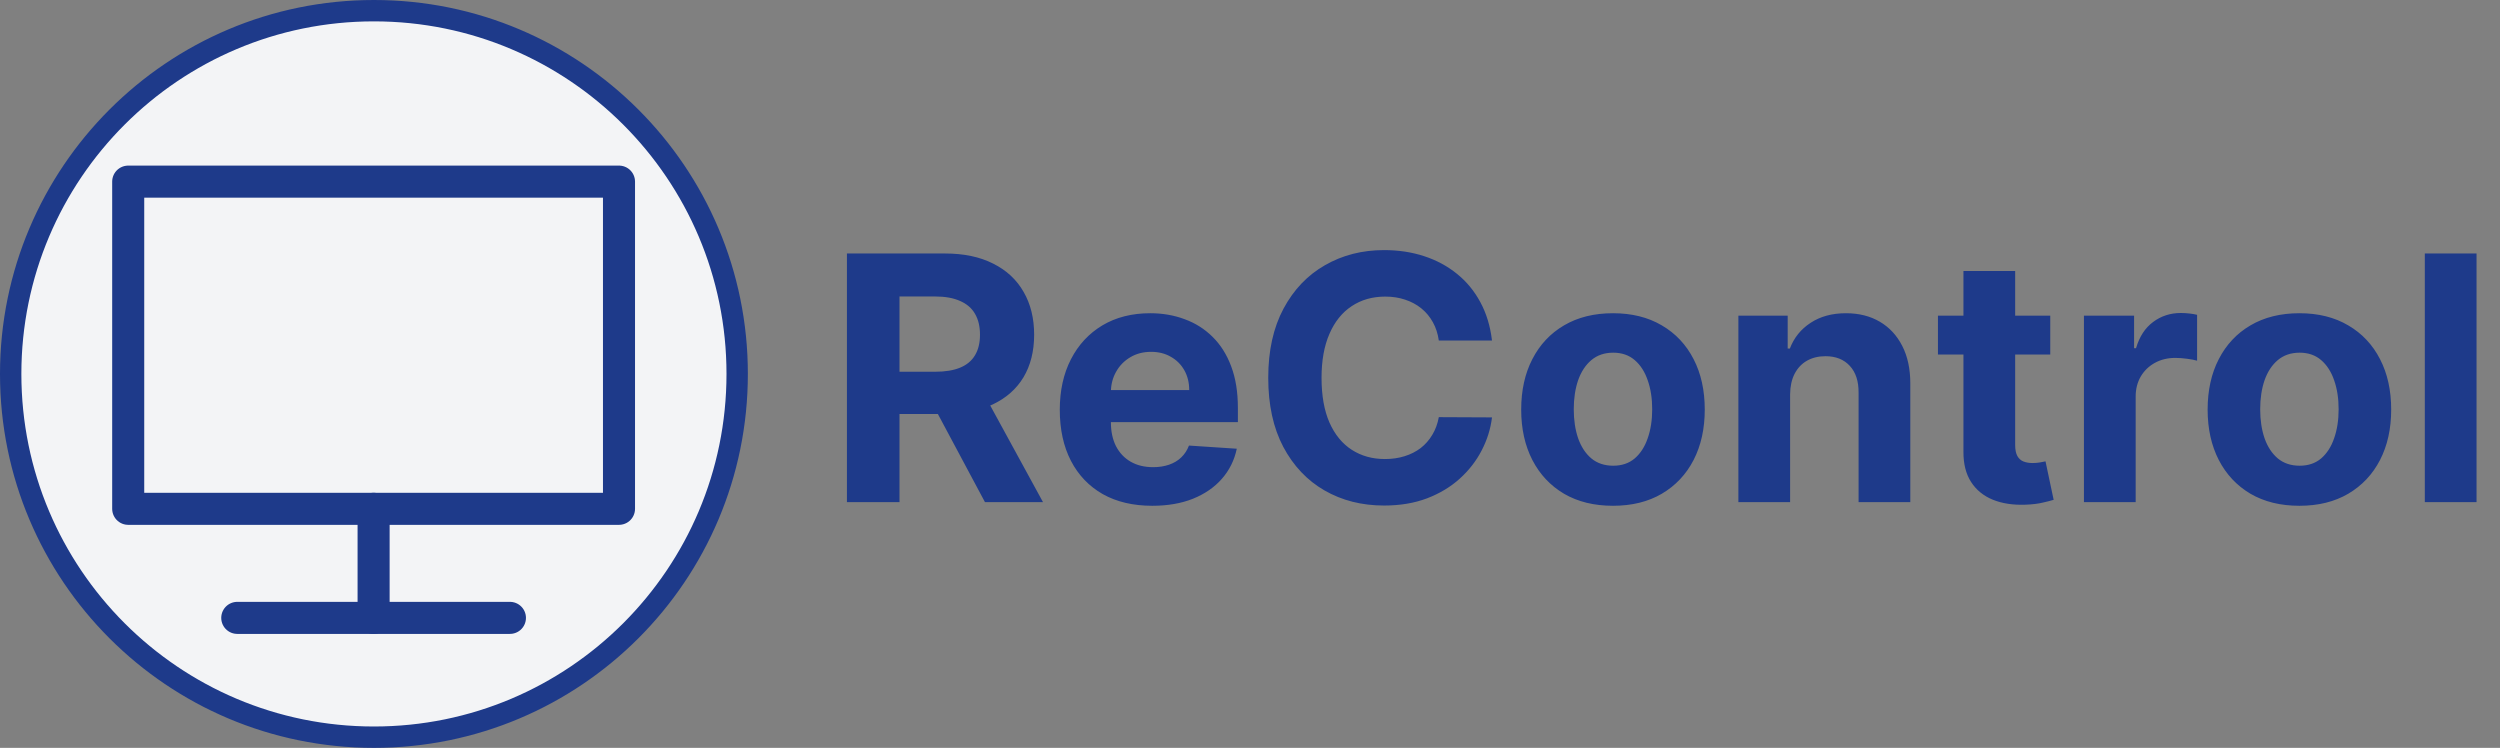 <svg width="234" height="70" viewBox="0 0 234 70" fill="none" xmlns="http://www.w3.org/2000/svg">
<rect x="0" y="0" width="234" height="70" fill="#808080" stroke="none"/>
<path d="M79.273 47V23.727H88.454C90.212 23.727 91.712 24.042 92.954 24.671C94.204 25.292 95.155 26.174 95.807 27.318C96.466 28.454 96.796 29.792 96.796 31.329C96.796 32.875 96.462 34.205 95.796 35.318C95.129 36.424 94.163 37.273 92.898 37.864C91.64 38.455 90.117 38.75 88.329 38.75H82.182V34.795H87.534C88.474 34.795 89.254 34.667 89.875 34.409C90.496 34.151 90.958 33.765 91.261 33.25C91.572 32.735 91.727 32.095 91.727 31.329C91.727 30.557 91.572 29.905 91.261 29.375C90.958 28.845 90.492 28.443 89.864 28.171C89.242 27.89 88.458 27.75 87.511 27.75H84.193V47H79.273ZM91.841 36.409L97.625 47H92.193L86.534 36.409H91.841ZM107.855 47.341C106.06 47.341 104.514 46.977 103.219 46.25C101.931 45.515 100.938 44.477 100.241 43.136C99.544 41.788 99.196 40.193 99.196 38.352C99.196 36.557 99.544 34.981 100.241 33.625C100.938 32.269 101.92 31.212 103.185 30.454C104.457 29.697 105.95 29.318 107.662 29.318C108.813 29.318 109.885 29.504 110.878 29.875C111.878 30.239 112.749 30.788 113.491 31.523C114.241 32.258 114.825 33.182 115.241 34.295C115.658 35.401 115.866 36.697 115.866 38.182V39.511H101.128V36.511H111.31C111.31 35.814 111.158 35.197 110.855 34.659C110.552 34.121 110.132 33.701 109.594 33.398C109.063 33.087 108.446 32.932 107.741 32.932C107.007 32.932 106.355 33.102 105.787 33.443C105.226 33.776 104.787 34.227 104.469 34.795C104.151 35.356 103.988 35.981 103.98 36.67V39.523C103.98 40.386 104.139 41.133 104.457 41.761C104.783 42.39 105.241 42.875 105.832 43.216C106.423 43.557 107.124 43.727 107.935 43.727C108.473 43.727 108.965 43.651 109.412 43.5C109.859 43.349 110.241 43.121 110.56 42.818C110.878 42.515 111.12 42.144 111.287 41.705L115.764 42C115.537 43.076 115.071 44.015 114.366 44.818C113.67 45.614 112.768 46.235 111.662 46.682C110.563 47.121 109.295 47.341 107.855 47.341ZM139.651 31.875H134.673C134.582 31.231 134.397 30.659 134.116 30.159C133.836 29.651 133.476 29.22 133.037 28.864C132.598 28.508 132.09 28.235 131.514 28.046C130.946 27.856 130.329 27.761 129.662 27.761C128.457 27.761 127.408 28.061 126.514 28.659C125.62 29.25 124.927 30.114 124.435 31.25C123.942 32.379 123.696 33.75 123.696 35.364C123.696 37.023 123.942 38.417 124.435 39.545C124.935 40.674 125.632 41.526 126.526 42.102C127.42 42.678 128.454 42.966 129.628 42.966C130.287 42.966 130.897 42.879 131.457 42.705C132.026 42.53 132.529 42.276 132.969 41.943C133.408 41.602 133.772 41.189 134.06 40.705C134.355 40.22 134.56 39.667 134.673 39.045L139.651 39.068C139.522 40.136 139.2 41.167 138.685 42.159C138.177 43.144 137.491 44.026 136.628 44.807C135.772 45.58 134.749 46.193 133.56 46.648C132.378 47.095 131.041 47.318 129.548 47.318C127.473 47.318 125.616 46.849 123.98 45.909C122.351 44.97 121.063 43.61 120.116 41.83C119.177 40.049 118.707 37.894 118.707 35.364C118.707 32.826 119.185 30.667 120.139 28.886C121.094 27.106 122.389 25.75 124.026 24.818C125.662 23.879 127.503 23.409 129.548 23.409C130.897 23.409 132.147 23.599 133.298 23.977C134.457 24.356 135.484 24.909 136.378 25.636C137.272 26.356 137.999 27.239 138.56 28.284C139.128 29.329 139.491 30.526 139.651 31.875ZM150.974 47.341C149.209 47.341 147.683 46.966 146.395 46.216C145.115 45.458 144.126 44.405 143.429 43.057C142.732 41.701 142.384 40.129 142.384 38.341C142.384 36.538 142.732 34.962 143.429 33.614C144.126 32.258 145.115 31.204 146.395 30.454C147.683 29.697 149.209 29.318 150.974 29.318C152.74 29.318 154.262 29.697 155.543 30.454C156.83 31.204 157.823 32.258 158.52 33.614C159.217 34.962 159.565 36.538 159.565 38.341C159.565 40.129 159.217 41.701 158.52 43.057C157.823 44.405 156.83 45.458 155.543 46.216C154.262 46.966 152.74 47.341 150.974 47.341ZM150.997 43.591C151.8 43.591 152.471 43.364 153.009 42.909C153.546 42.447 153.952 41.818 154.224 41.023C154.505 40.227 154.645 39.322 154.645 38.307C154.645 37.292 154.505 36.386 154.224 35.591C153.952 34.795 153.546 34.167 153.009 33.705C152.471 33.242 151.8 33.011 150.997 33.011C150.187 33.011 149.505 33.242 148.952 33.705C148.406 34.167 147.993 34.795 147.713 35.591C147.44 36.386 147.304 37.292 147.304 38.307C147.304 39.322 147.44 40.227 147.713 41.023C147.993 41.818 148.406 42.447 148.952 42.909C149.505 43.364 150.187 43.591 150.997 43.591ZM167.554 36.909V47H162.713V29.546H167.327V32.625H167.531C167.918 31.61 168.565 30.807 169.474 30.216C170.384 29.617 171.486 29.318 172.781 29.318C173.993 29.318 175.05 29.583 175.952 30.114C176.853 30.644 177.554 31.401 178.054 32.386C178.554 33.364 178.804 34.53 178.804 35.886V47H173.963V36.75C173.971 35.682 173.698 34.849 173.145 34.25C172.592 33.644 171.83 33.341 170.861 33.341C170.209 33.341 169.634 33.481 169.134 33.761C168.641 34.042 168.255 34.451 167.974 34.989C167.702 35.519 167.562 36.159 167.554 36.909ZM191.903 29.546V33.182H181.392V29.546H191.903ZM183.778 25.364H188.619V41.636C188.619 42.083 188.688 42.432 188.824 42.682C188.96 42.924 189.15 43.095 189.392 43.193C189.642 43.292 189.93 43.341 190.256 43.341C190.483 43.341 190.71 43.322 190.938 43.284C191.165 43.239 191.339 43.205 191.46 43.182L192.222 46.784C191.979 46.86 191.638 46.947 191.199 47.045C190.759 47.151 190.225 47.216 189.597 47.239C188.43 47.284 187.407 47.129 186.528 46.773C185.657 46.417 184.979 45.864 184.494 45.114C184.009 44.364 183.771 43.417 183.778 42.273V25.364ZM195.057 47V29.546H199.75V32.591H199.932C200.25 31.508 200.784 30.689 201.534 30.136C202.284 29.576 203.148 29.296 204.125 29.296C204.367 29.296 204.629 29.311 204.909 29.341C205.189 29.371 205.436 29.413 205.648 29.466V33.761C205.42 33.693 205.106 33.633 204.705 33.58C204.303 33.526 203.936 33.5 203.602 33.5C202.89 33.5 202.254 33.655 201.693 33.966C201.14 34.269 200.701 34.693 200.375 35.239C200.057 35.784 199.898 36.413 199.898 37.125V47H195.057ZM215.224 47.341C213.459 47.341 211.933 46.966 210.645 46.216C209.365 45.458 208.376 44.405 207.679 43.057C206.982 41.701 206.634 40.129 206.634 38.341C206.634 36.538 206.982 34.962 207.679 33.614C208.376 32.258 209.365 31.204 210.645 30.454C211.933 29.697 213.459 29.318 215.224 29.318C216.99 29.318 218.512 29.697 219.793 30.454C221.08 31.204 222.073 32.258 222.77 33.614C223.467 34.962 223.815 36.538 223.815 38.341C223.815 40.129 223.467 41.701 222.77 43.057C222.073 44.405 221.08 45.458 219.793 46.216C218.512 46.966 216.99 47.341 215.224 47.341ZM215.247 43.591C216.05 43.591 216.721 43.364 217.259 42.909C217.796 42.447 218.202 41.818 218.474 41.023C218.755 40.227 218.895 39.322 218.895 38.307C218.895 37.292 218.755 36.386 218.474 35.591C218.202 34.795 217.796 34.167 217.259 33.705C216.721 33.242 216.05 33.011 215.247 33.011C214.437 33.011 213.755 33.242 213.202 33.705C212.656 34.167 212.243 34.795 211.963 35.591C211.69 36.386 211.554 37.292 211.554 38.307C211.554 39.322 211.69 40.227 211.963 41.023C212.243 41.818 212.656 42.447 213.202 42.909C213.755 43.364 214.437 43.591 215.247 43.591ZM231.804 23.727V47H226.963V23.727H231.804Z" fill="#1E3A8A"/>
<circle cx="35" cy="35" r="34" fill="#F3F4F6" stroke="#1E3A8A" stroke-width="2"/>
<path d="M47.729 57.833H34.969H22.208" stroke="#1E3A8A" stroke-width="3" stroke-linecap="round" stroke-linejoin="round"/>
<path d="M34.969 57.833V47.625" stroke="#1E3A8A" stroke-width="3" stroke-linecap="round" stroke-linejoin="round"/>
<path d="M34.969 47.625H12V17H57.938V47.625H34.969Z" stroke="#1E3A8A" stroke-width="3" stroke-linecap="round" stroke-linejoin="round"/>
</svg>
